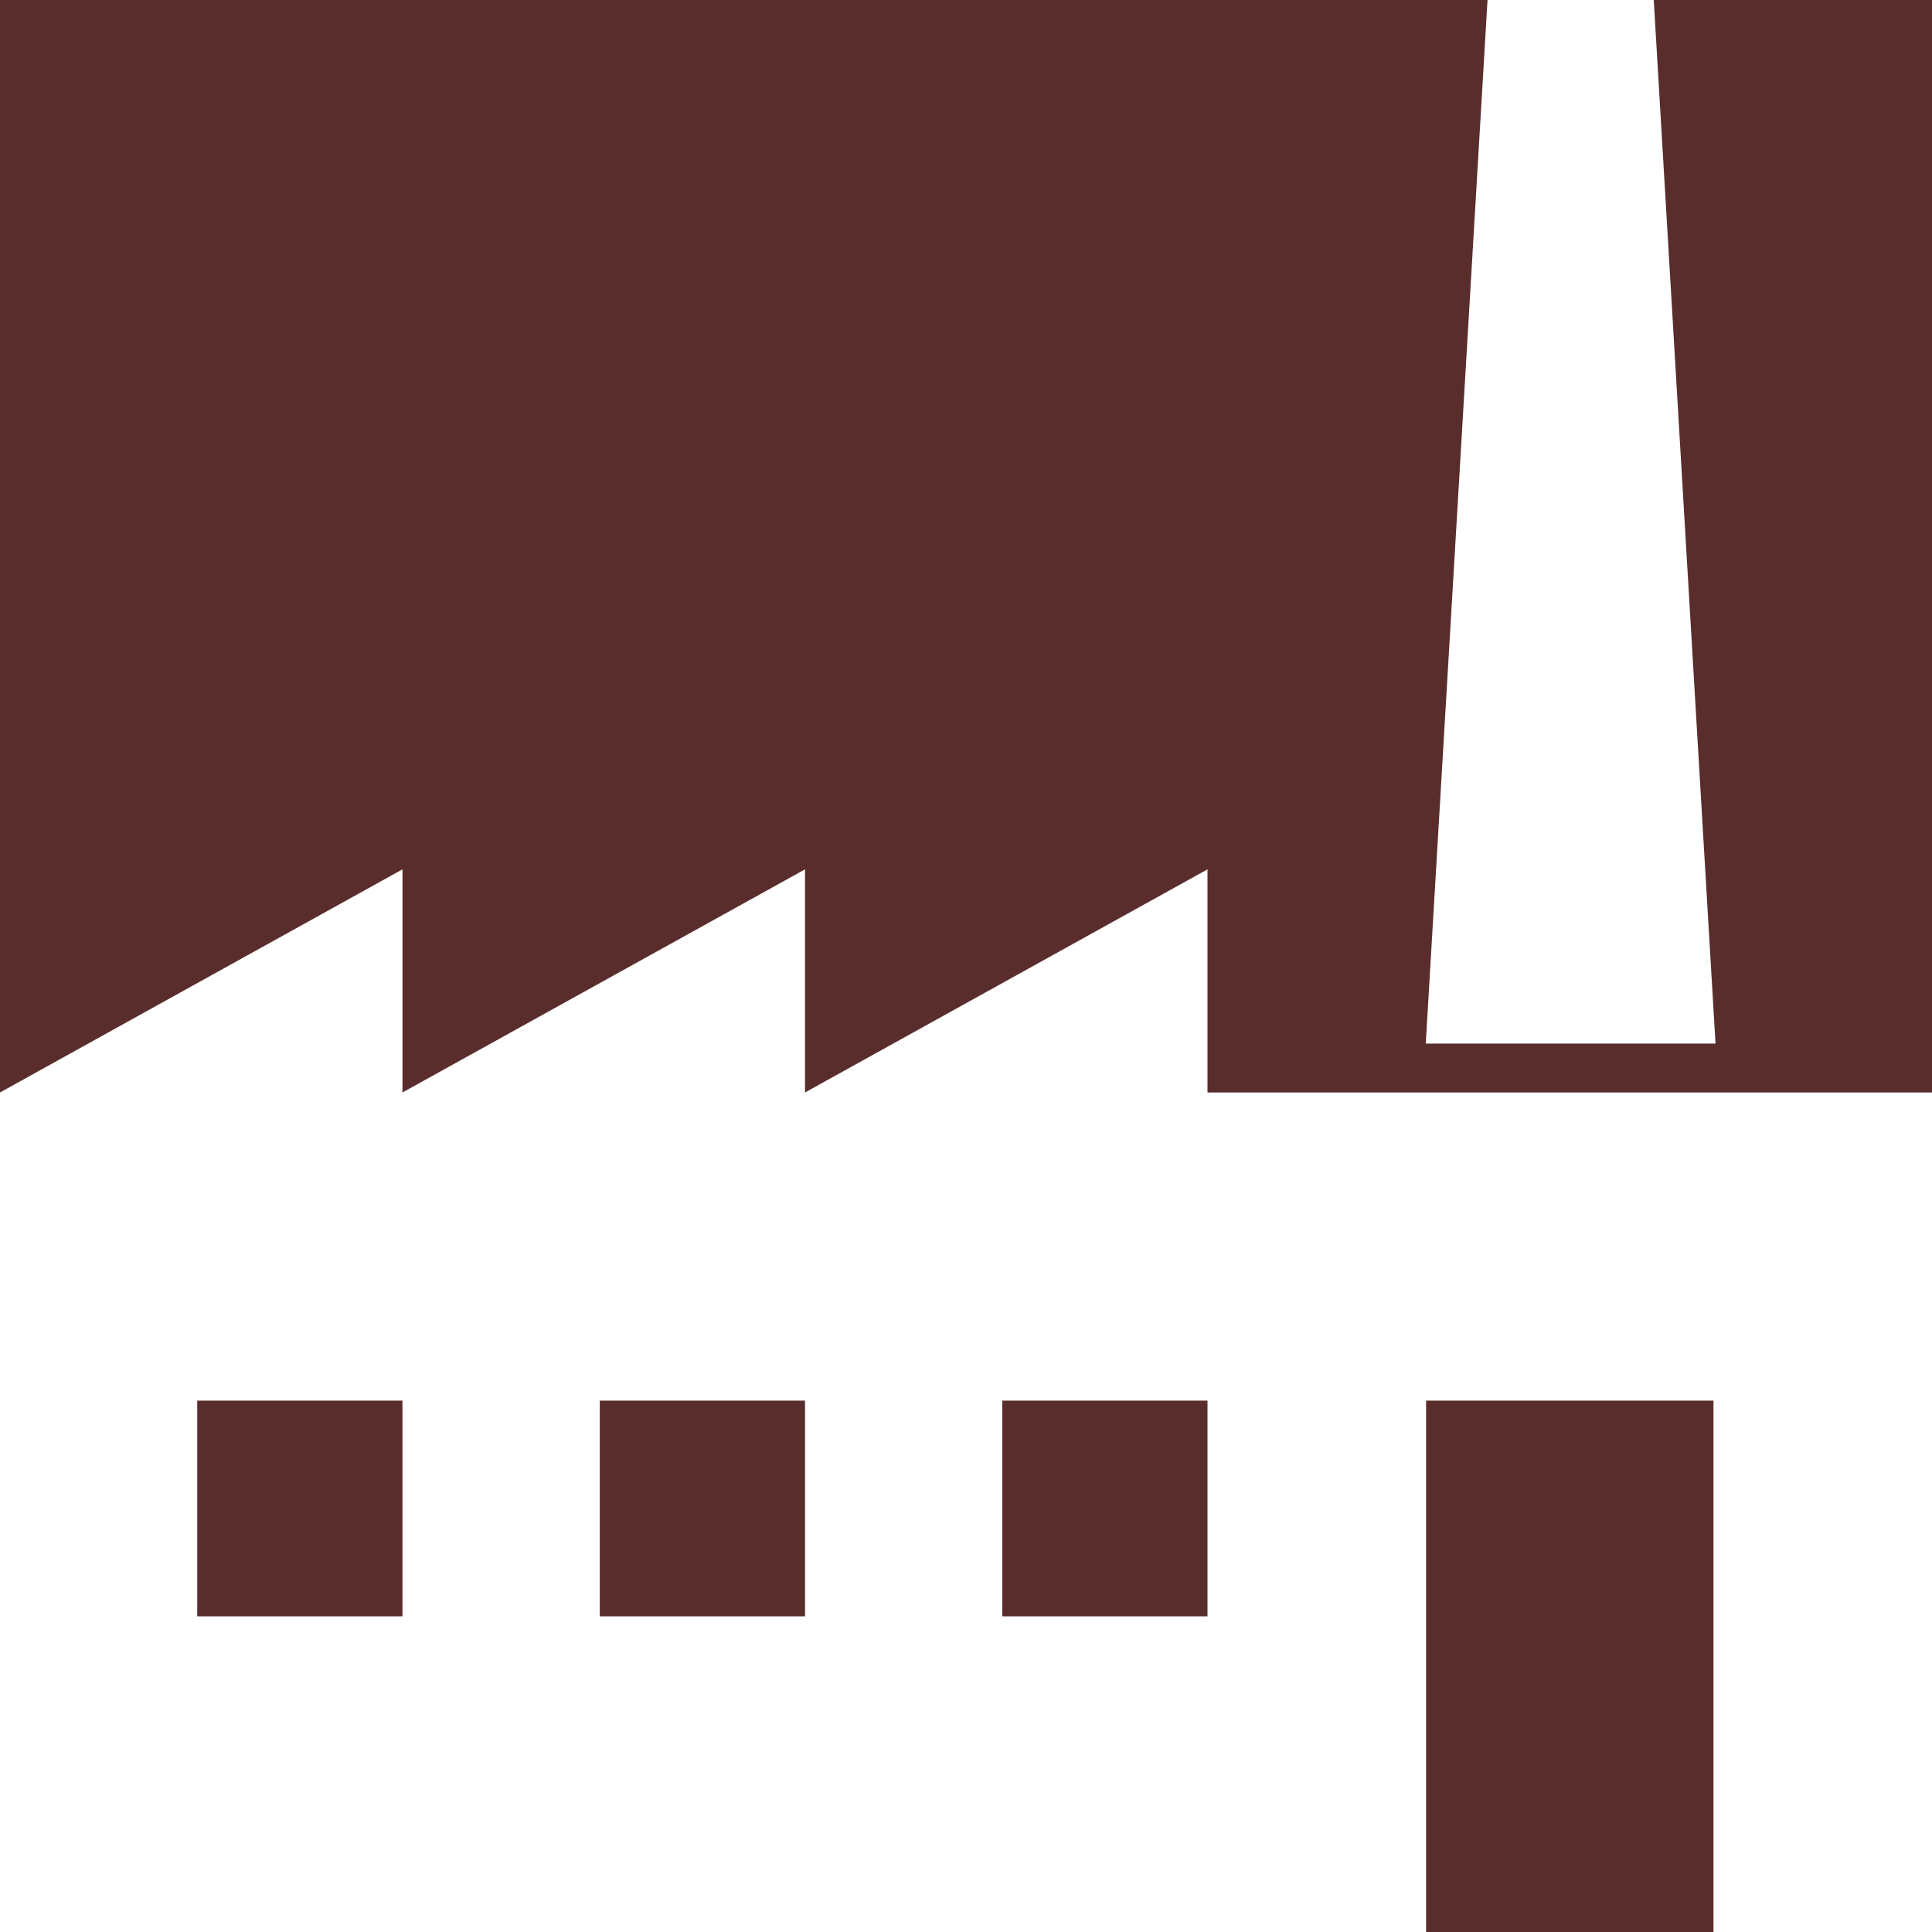 <?xml version="1.0" encoding="UTF-8"?><svg xmlns="http://www.w3.org/2000/svg" viewBox="0 0 226.77 226.77"><defs><style>.cls-1{fill:#fff;}.cls-2{fill:#592d2c;}</style></defs><g id="bg"><rect class="cls-2" x="-28.35" y="-28.35" width="283.46" height="283.46"/></g><g id="icons"><g id="icons-2"><g><polygon class="cls-1" points="194.11 0 174.6 0 167.35 122.49 201.36 122.49 194.11 0"/><path class="cls-1" d="M141.73,128.23v-26.19l-47.24,26.19v-26.19l-47.25,26.19v-26.19L0,128.23v98.54H167.39v-62.37h33.73v62.37h25.65v-98.54h-85.04Zm-94.49,61.49H23.15v-25.32h24.09v25.32Zm47.25,0h-24.09v-25.32h24.09v25.32Zm47.24,0h-24.09v-25.32h24.09v25.32Z"/></g></g></g></svg>